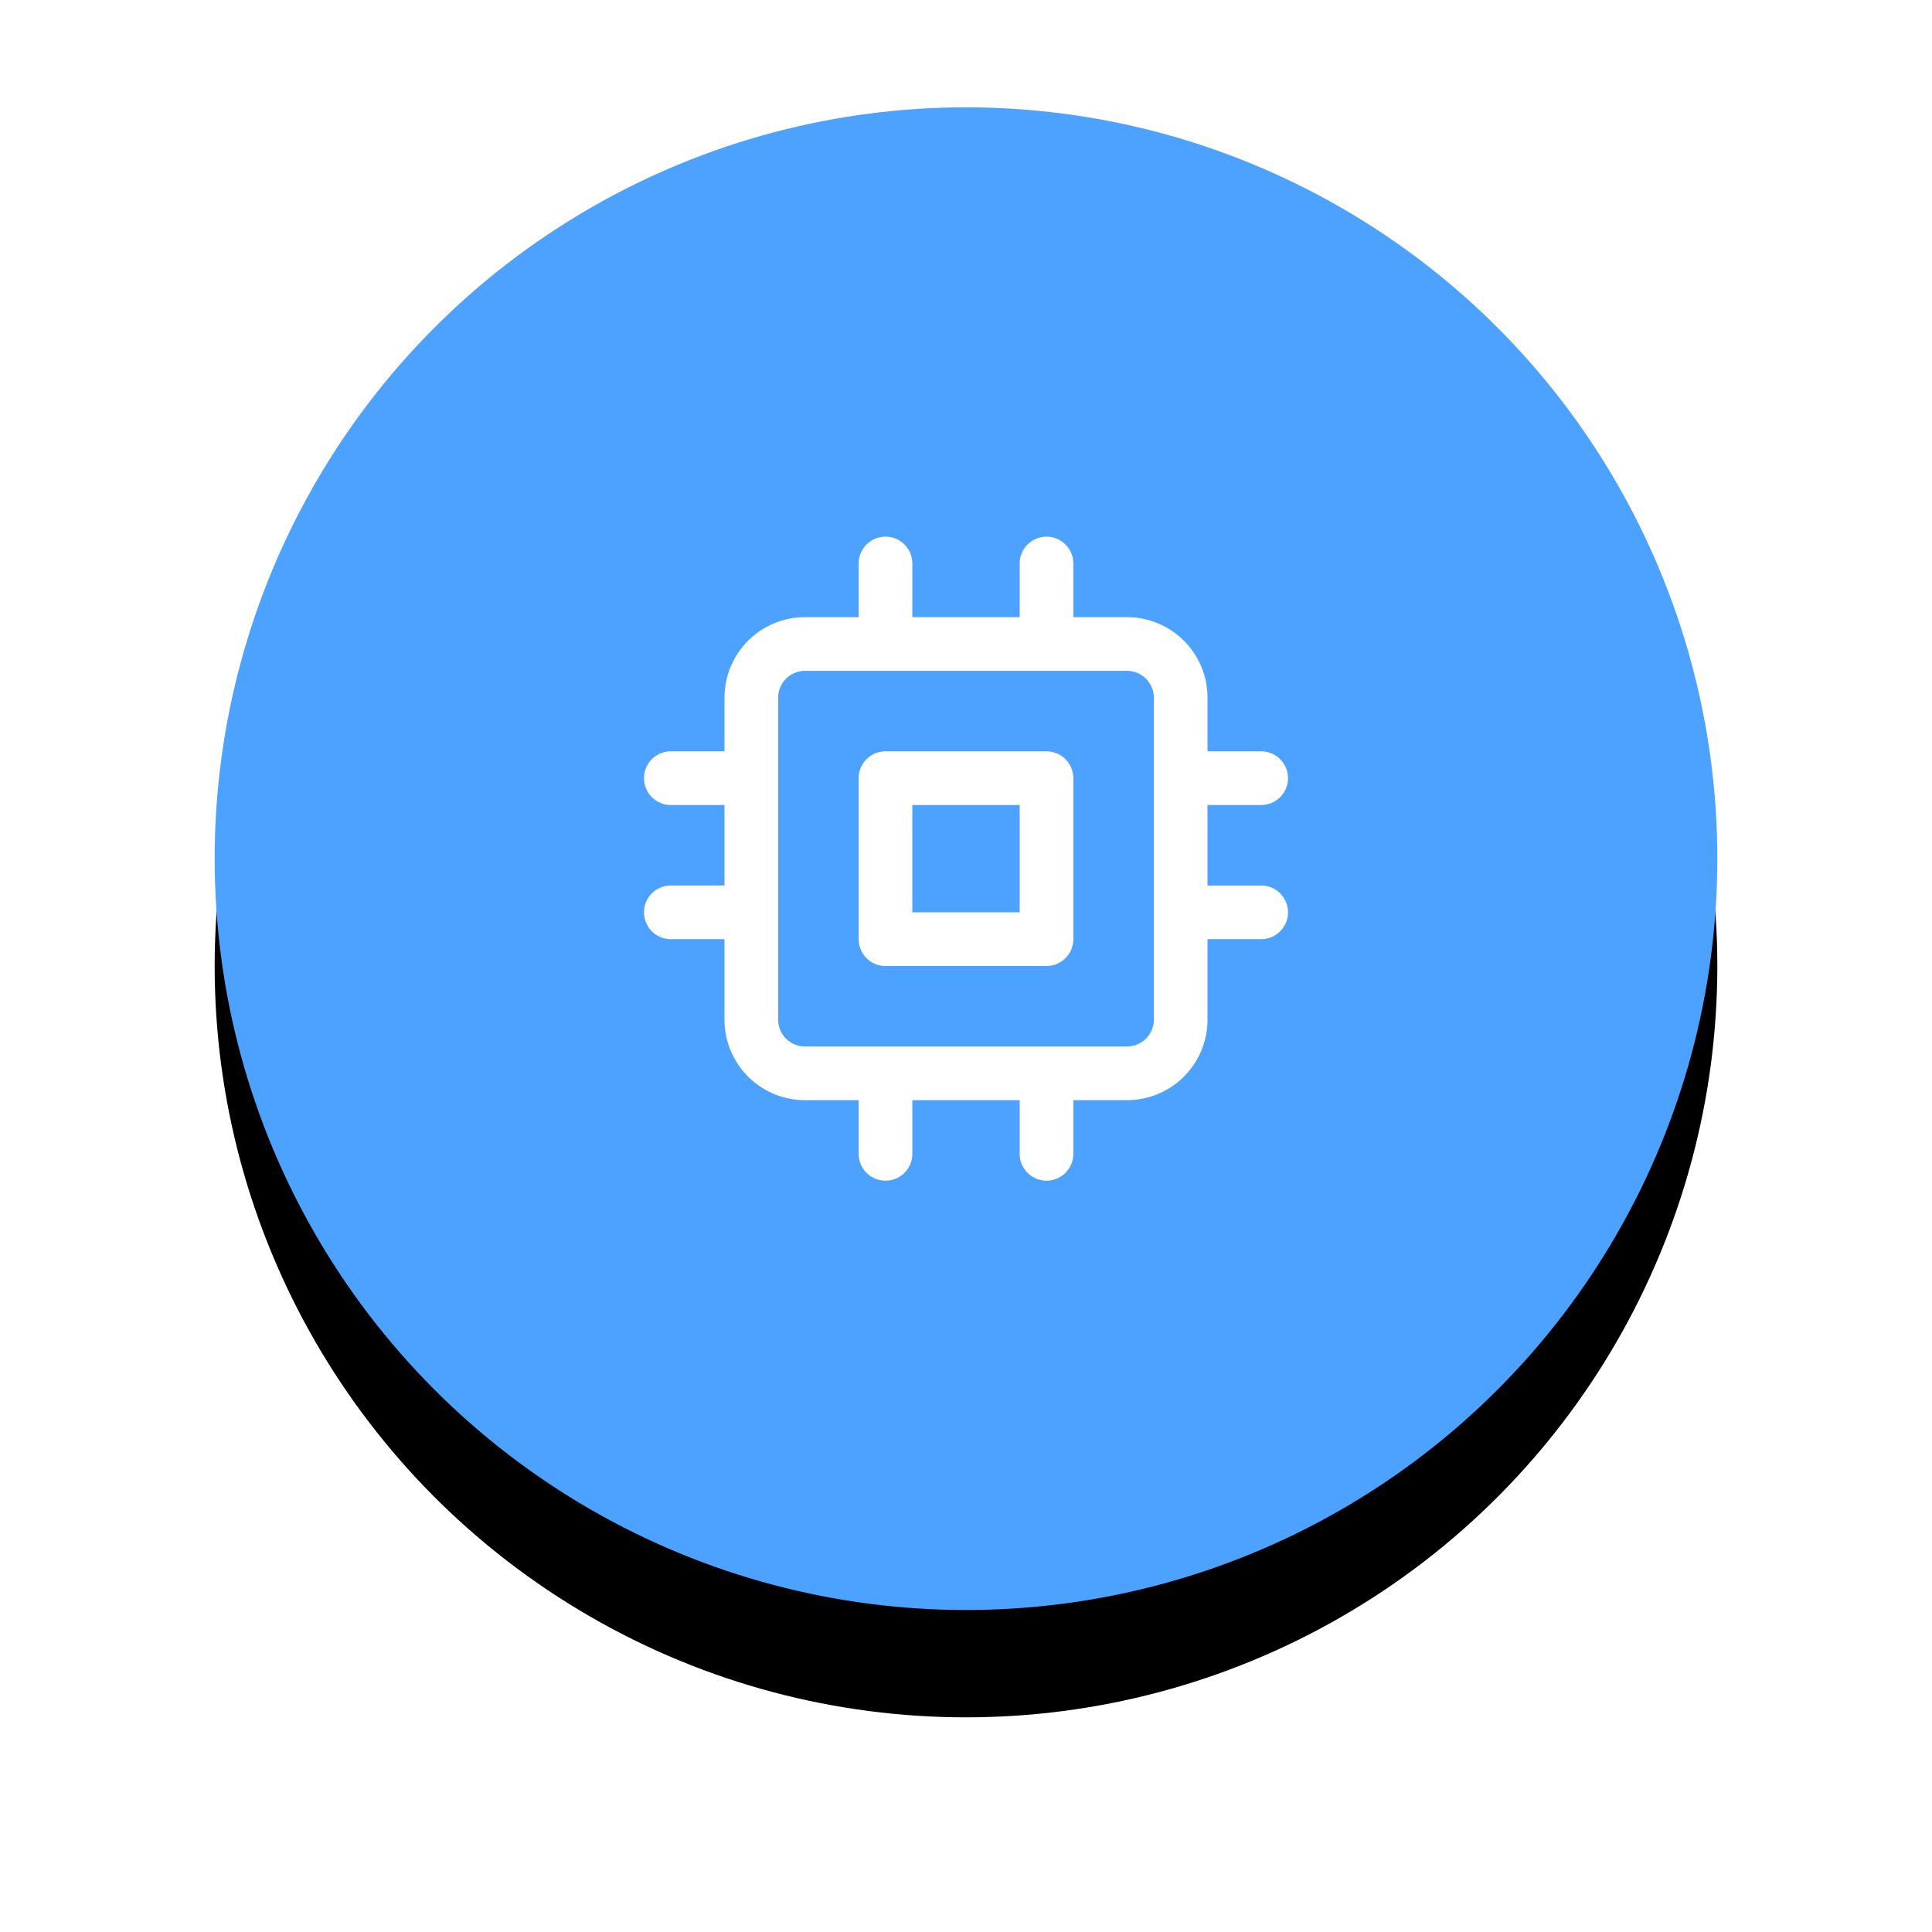 <svg xmlns="http://www.w3.org/2000/svg" xmlns:xlink="http://www.w3.org/1999/xlink" width="72" height="72" viewBox="0 0 72 72">
    <defs>
        <circle id="b" cx="28" cy="28" r="28"/>
        <filter id="a" width="150%" height="150%" x="-25%" y="-17.9%" filterUnits="objectBoundingBox">
            <feOffset dy="4" in="SourceAlpha" result="shadowOffsetOuter1"/>
            <feGaussianBlur in="shadowOffsetOuter1" result="shadowBlurOuter1" stdDeviation="4"/>
            <feColorMatrix in="shadowBlurOuter1" values="0 0 0 0 0.302 0 0 0 0 0.631 0 0 0 0 1 0 0 0 0.4 0"/>
        </filter>
        <path id="c" d="M19 29v-3h-2a1 1 0 0 1 0-2h2v-2a3 3 0 0 1 3-3h2v-2a1 1 0 0 1 2 0v2h4v-2a1 1 0 0 1 2 0v2h2a3 3 0 0 1 3 3v2h2a1 1 0 0 1 0 2h-2v3h2a1 1 0 0 1 0 2h-2v3a3 3 0 0 1-3 3h-2v2a1 1 0 0 1-2 0v-2h-4v2a1 1 0 0 1-2 0v-2h-2a3 3 0 0 1-3-3v-3h-2a1 1 0 0 1 0-2h2zm3-8a1 1 0 0 0-1 1v12a1 1 0 0 0 1 1h12a1 1 0 0 0 1-1V22a1 1 0 0 0-1-1H22zm3 3h6a1 1 0 0 1 1 1v6a1 1 0 0 1-1 1h-6a1 1 0 0 1-1-1v-6a1 1 0 0 1 1-1zm1 6h4v-4h-4v4z"/>
    </defs>
    <g fill="none" fill-rule="evenodd" transform="translate(8 4)">
        <use fill="#000" filter="url(#a)" xlink:href="#b"/>
        <use fill="#4DA1FF" xlink:href="#b"/>
        <use fill="#FFF" fill-rule="nonzero" xlink:href="#c"/>
    </g>
</svg>
